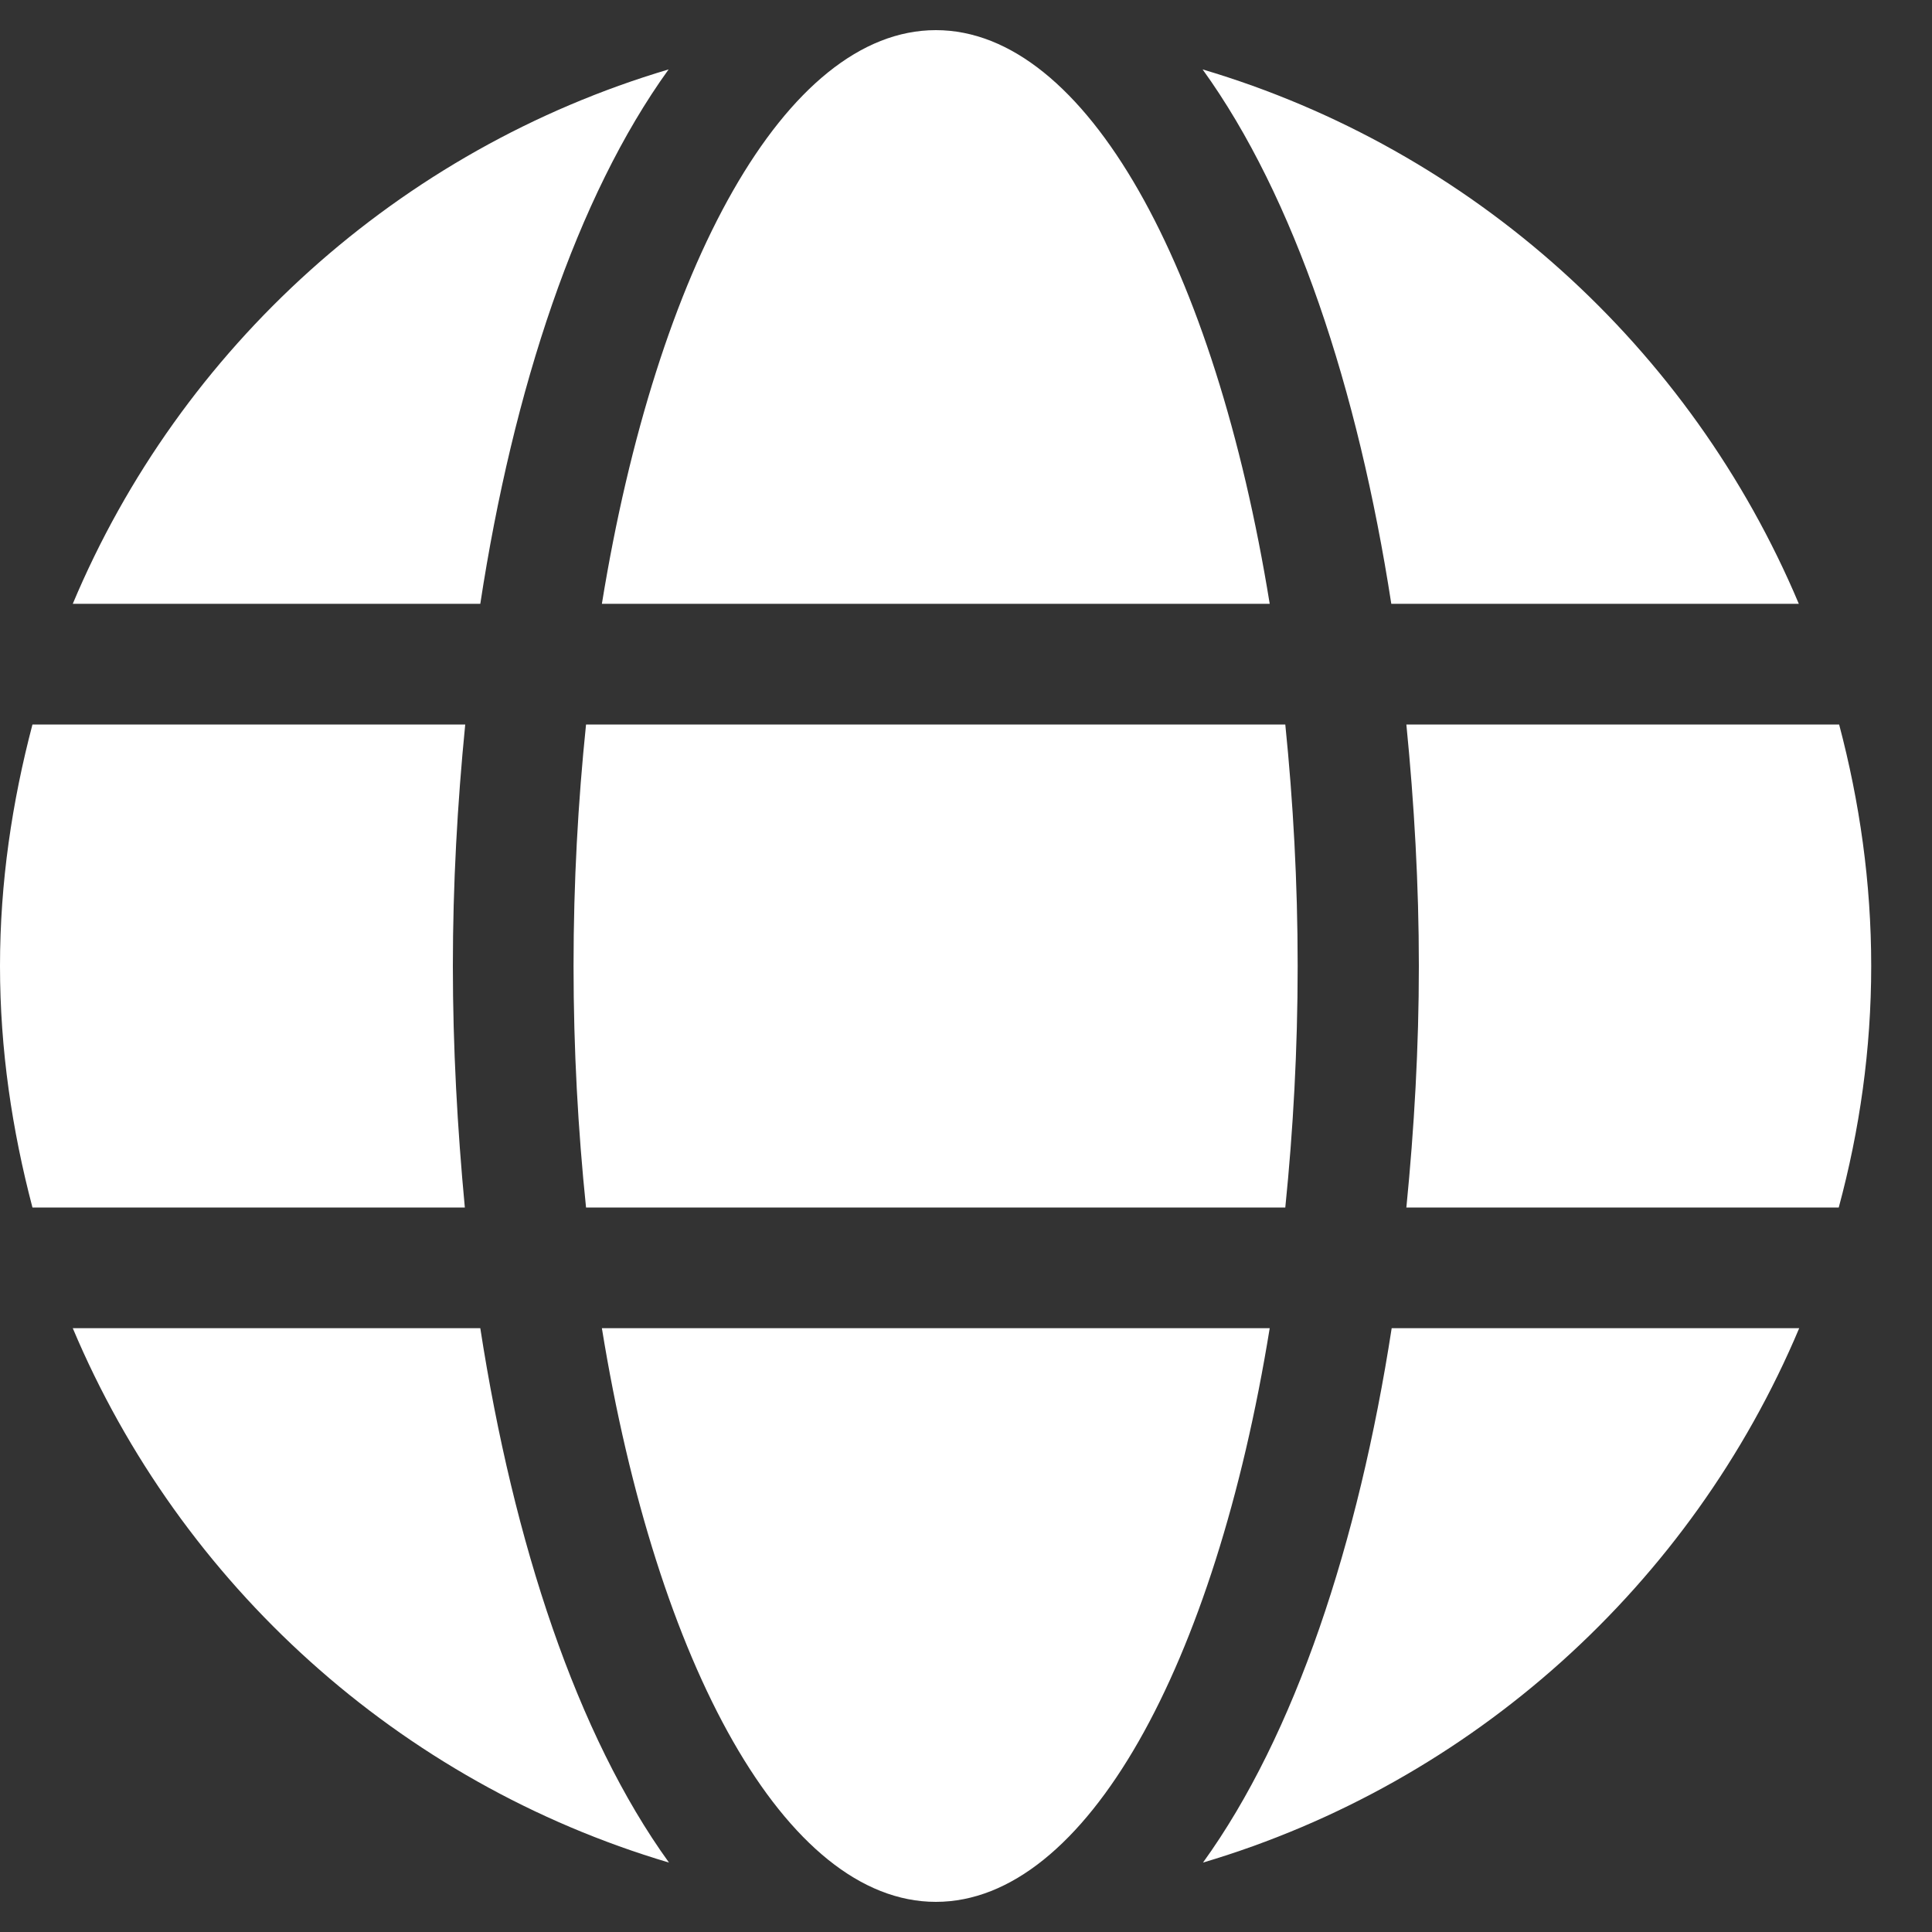<svg width="15" height="15" viewBox="0 0 15 15" fill="none" xmlns="http://www.w3.org/2000/svg">
<rect x="0" y="0" width="15" height="15" fill="#333333" stroke="none"/>
<g clip-path="url(#clip0)">
<path d="M9.858 4.688C9.434 2.071 8.432 0.234 7.266 0.234C6.1 0.234 5.098 2.071 4.673 4.688H9.858ZM4.453 7.5C4.453 8.15 4.488 8.774 4.55 9.375H9.979C10.04 8.774 10.075 8.15 10.075 7.5C10.075 6.85 10.04 6.226 9.979 5.625H4.55C4.488 6.226 4.453 6.85 4.453 7.5ZM13.966 4.688C13.128 2.698 11.432 1.16 9.337 0.539C10.052 1.529 10.544 3.021 10.802 4.688H13.966ZM5.191 0.539C3.1 1.16 1.4 2.698 0.565 4.688H3.729C3.984 3.021 4.477 1.529 5.191 0.539V0.539ZM14.279 5.625H10.919C10.98 6.24 11.016 6.87 11.016 7.5C11.016 8.13 10.98 8.76 10.919 9.375H14.276C14.438 8.774 14.528 8.15 14.528 7.5C14.528 6.85 14.438 6.226 14.279 5.625ZM3.516 7.5C3.516 6.87 3.551 6.24 3.612 5.625H0.252C0.094 6.226 0 6.85 0 7.5C0 8.15 0.094 8.774 0.252 9.375H3.609C3.551 8.76 3.516 8.13 3.516 7.5V7.5ZM4.673 10.312C5.098 12.929 6.1 14.766 7.266 14.766C8.432 14.766 9.434 12.929 9.858 10.312H4.673ZM9.34 14.461C11.432 13.84 13.131 12.302 13.969 10.312H10.805C10.547 11.979 10.055 13.471 9.34 14.461ZM0.565 10.312C1.403 12.302 3.1 13.84 5.194 14.461C4.479 13.471 3.987 11.979 3.729 10.312H0.565V10.312Z" fill="white"/>
</g>
<defs>
<clipPath id="clip0">
<rect width="14.531" height="15" fill="white"/>
</clipPath>
</defs>
</svg>
